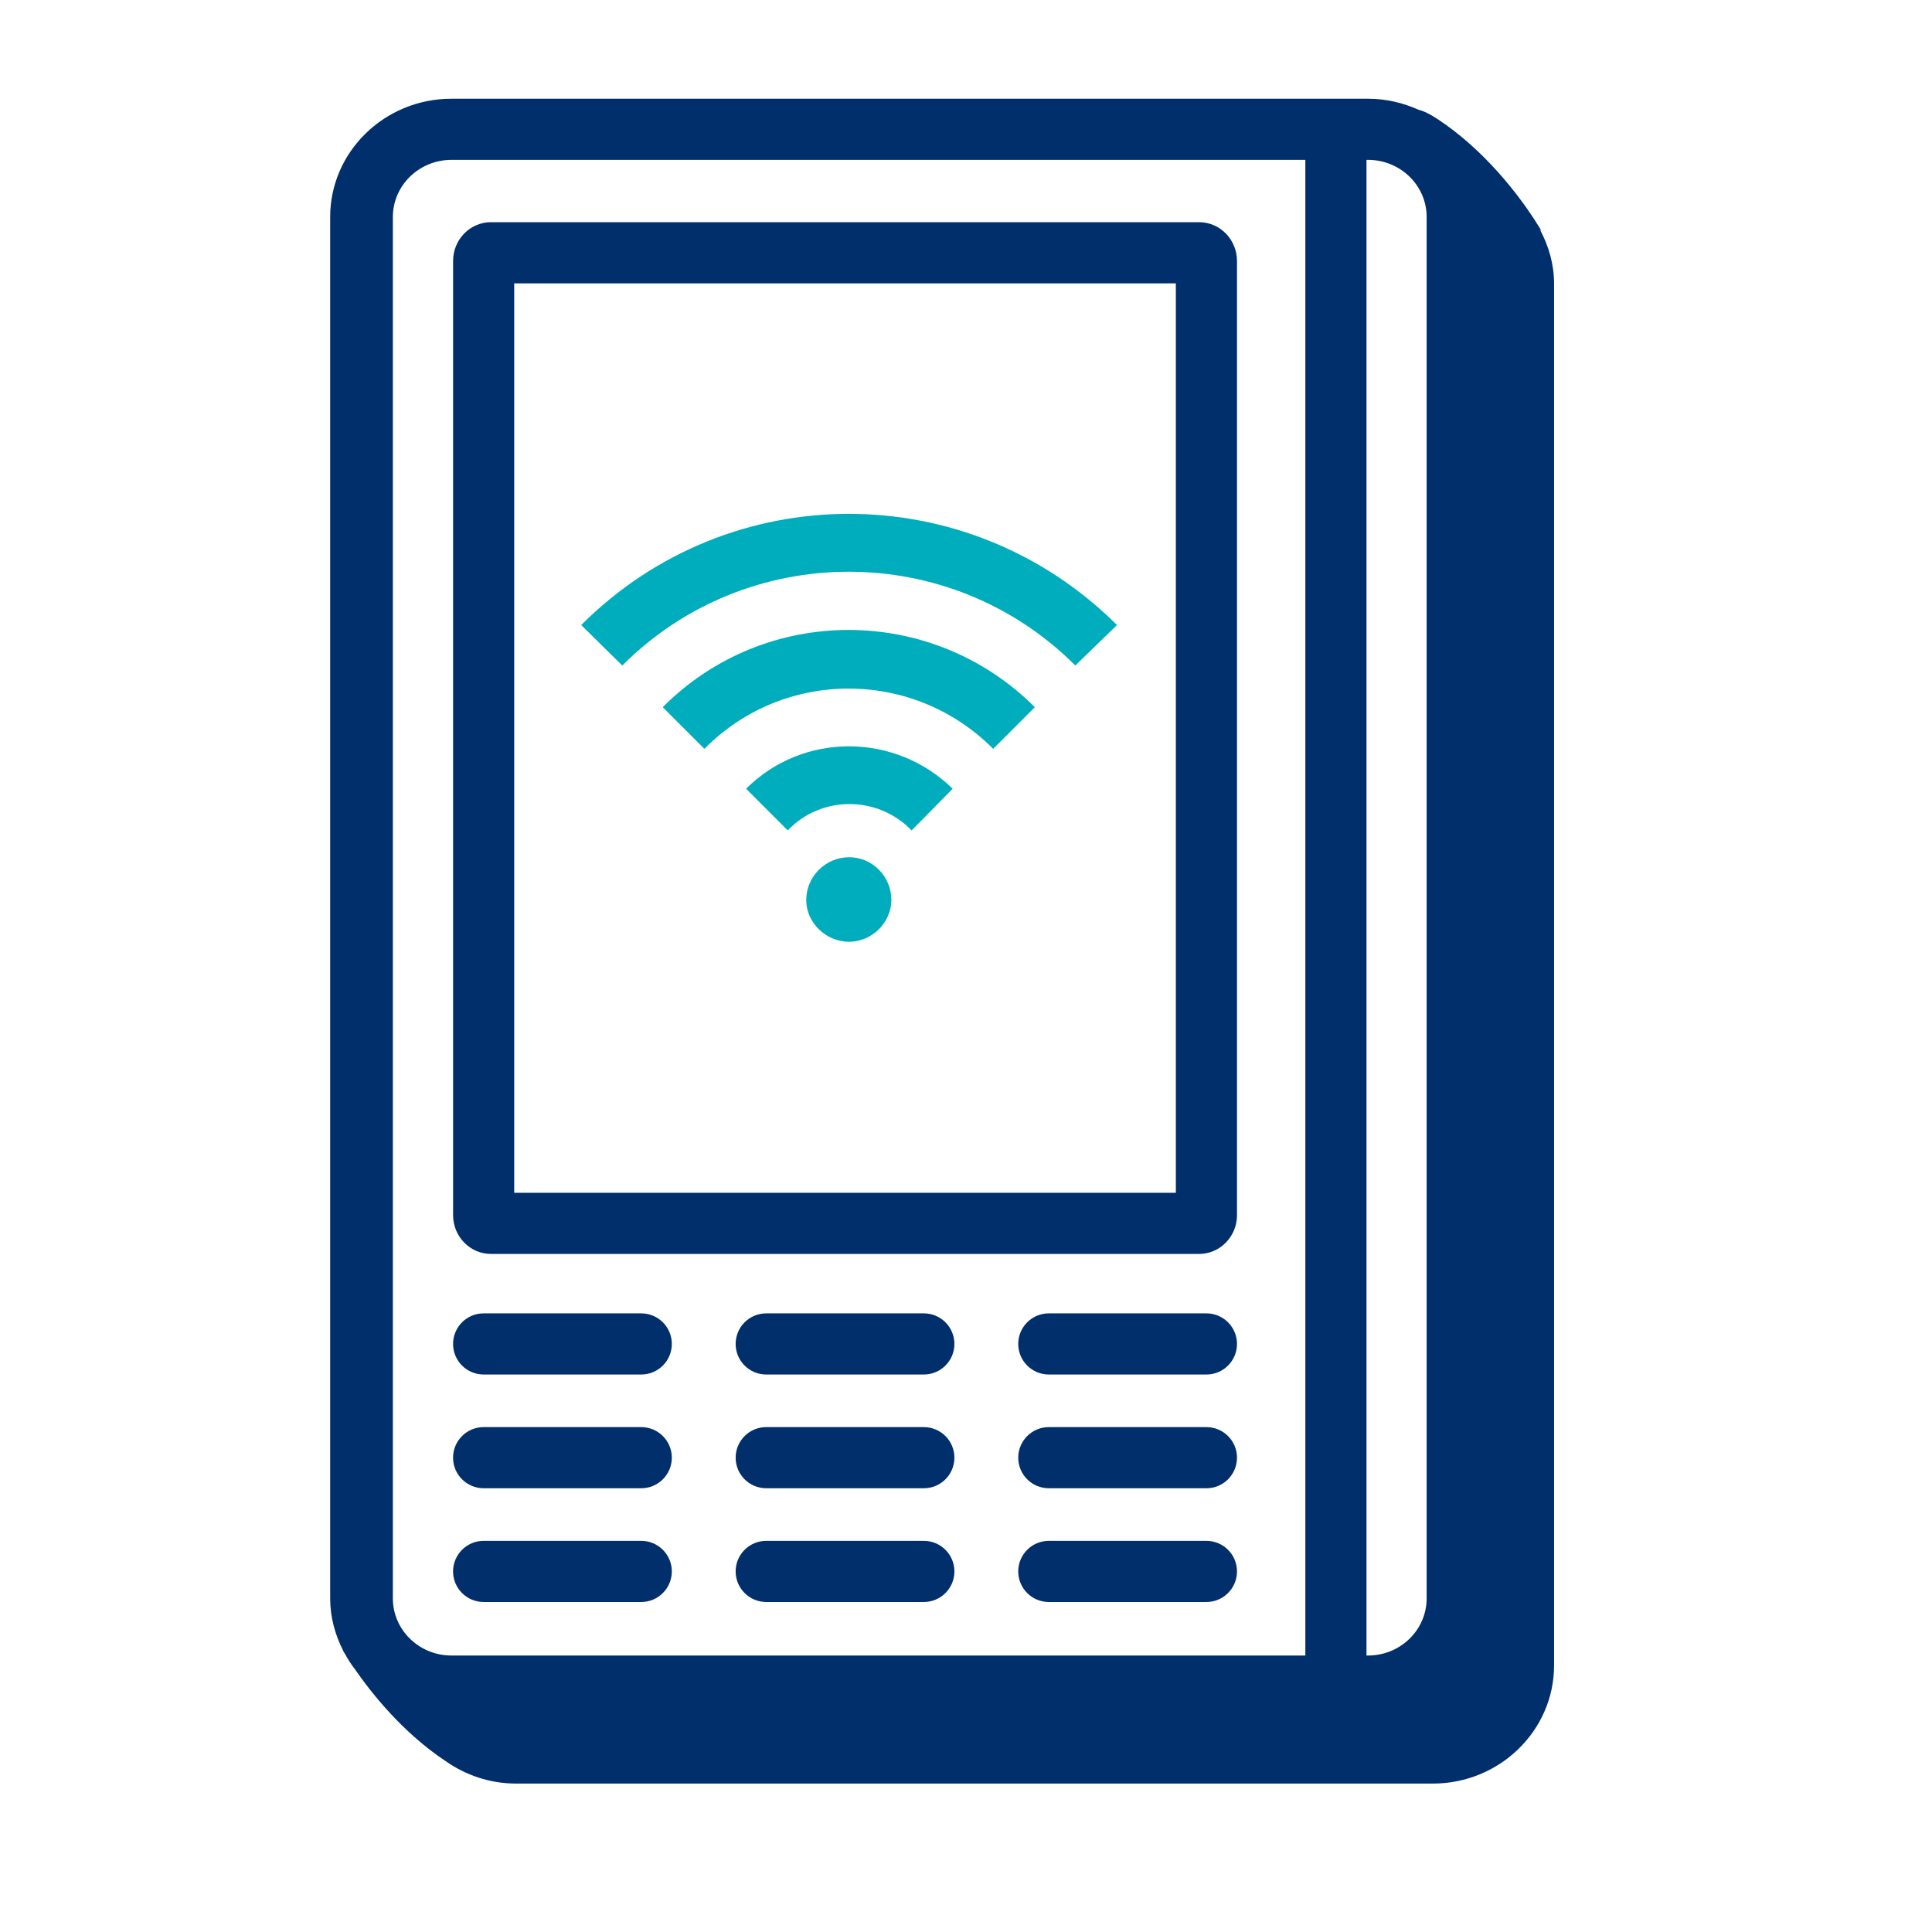 <svg width="79" height="79" viewBox="0 0 79 79" fill="none" xmlns="http://www.w3.org/2000/svg">
<path fill-rule="evenodd" clip-rule="evenodd" d="M55.941 6.537C57.262 6.537 58.336 7.584 58.336 8.872V65.36C58.336 66.648 57.262 67.695 55.941 67.695H55.876V6.537H55.941ZM26.221 63.006C26.911 63.006 27.471 63.566 27.471 64.256C27.471 64.946 26.911 65.506 26.221 65.506H19.776C19.086 65.506 18.526 64.946 18.526 64.256C18.526 63.566 19.086 63.006 19.776 63.006H26.221ZM37.776 63.006C38.466 63.006 39.026 63.566 39.026 64.256C39.026 64.946 38.466 65.506 37.776 65.506H31.331C30.641 65.506 30.081 64.946 30.081 64.256C30.081 63.566 30.641 63.006 31.331 63.006H37.776ZM49.331 63.006C50.021 63.006 50.581 63.566 50.581 64.256C50.581 64.946 50.021 65.506 49.331 65.506H42.886C42.196 65.506 41.636 64.946 41.636 64.256C41.636 63.566 42.196 63.006 42.886 63.006H49.331ZM26.221 58.355C26.911 58.355 27.471 58.915 27.471 59.605C27.471 60.295 26.911 60.855 26.221 60.855H19.776C19.086 60.855 18.526 60.295 18.526 59.605C18.526 58.915 19.086 58.355 19.776 58.355H26.221ZM37.776 58.355C38.466 58.355 39.026 58.915 39.026 59.605C39.026 60.295 38.466 60.855 37.776 60.855H31.331C30.641 60.855 30.081 60.295 30.081 59.605C30.081 58.915 30.641 58.355 31.331 58.355H37.776ZM49.331 58.355C50.021 58.355 50.581 58.915 50.581 59.605C50.581 60.295 50.021 60.855 49.331 60.855H42.886C42.196 60.855 41.636 60.295 41.636 59.605C41.636 58.915 42.196 58.355 42.886 58.355H49.331ZM26.221 53.704C26.911 53.704 27.471 54.264 27.471 54.954C27.471 55.644 26.911 56.204 26.221 56.204H19.776C19.086 56.204 18.526 55.644 18.526 54.954C18.526 54.264 19.086 53.704 19.776 53.704H26.221ZM37.776 53.704C38.466 53.704 39.026 54.264 39.026 54.954C39.026 55.644 38.466 56.204 37.776 56.204H31.331C30.641 56.204 30.081 55.644 30.081 54.954C30.081 54.264 30.641 53.704 31.331 53.704H37.776ZM49.331 53.704C50.021 53.704 50.581 54.264 50.581 54.954C50.581 55.644 50.021 56.204 49.331 56.204H42.886C42.196 56.204 41.636 55.644 41.636 54.954C41.636 54.264 42.196 53.704 42.886 53.704H49.331ZM49.031 9.085C49.886 9.085 50.581 9.796 50.581 10.671V49.688C50.581 50.562 49.886 51.274 49.031 51.274H20.076C19.221 51.274 18.527 50.562 18.527 49.688V10.671C18.527 9.796 19.221 9.085 20.076 9.085H49.031ZM48.081 11.586H21.026V48.774H48.081V11.586ZM18.459 67.695C17.139 67.695 16.064 66.648 16.064 65.36V8.872C16.064 7.584 17.139 6.537 18.459 6.537H53.376V67.695H18.459ZM62.984 9.417C62.99 9.414 63.008 9.407 63.008 9.407C63.008 9.407 62.909 9.232 62.719 8.941C62.706 8.922 62.694 8.903 62.681 8.884C62.092 7.994 60.731 6.153 58.787 4.872C58.454 4.653 58.2 4.533 58.008 4.49C57.377 4.206 56.681 4.037 55.941 4.037H18.459C15.725 4.037 13.501 6.206 13.501 8.872V65.36C13.501 66.13 13.702 66.847 14.031 67.493L14.026 67.495C14.026 67.495 14.061 67.556 14.122 67.656C14.241 67.869 14.371 68.073 14.521 68.265C15.174 69.212 16.453 70.836 18.213 72.006C19.029 72.582 20.023 72.931 21.106 72.931H58.588C61.323 72.931 63.547 70.762 63.547 68.096V11.607C63.547 10.815 63.332 10.077 62.984 9.417Z" fill="#002F6C"/>
<path fill-rule="evenodd" clip-rule="evenodd" d="M28.804 30.621C32.042 27.335 37.348 27.335 40.611 30.621L42.315 28.917C38.103 24.706 31.287 24.706 27.1 28.917L28.804 30.621Z" fill="#00ADBD"/>
<path fill-rule="evenodd" clip-rule="evenodd" d="M25.445 27.213C30.557 22.1 38.858 22.1 43.97 27.213L45.674 25.558C39.588 19.496 29.826 19.496 23.765 25.558L25.445 27.213ZM32.212 33.956C33.575 32.519 35.888 32.519 37.276 33.956L38.955 32.252C36.594 29.939 32.821 29.939 30.508 32.252L32.212 33.956ZM34.72 35.052C33.77 35.052 32.967 35.831 32.967 36.805C32.967 37.729 33.77 38.509 34.72 38.509C35.669 38.509 36.448 37.705 36.448 36.805C36.448 35.831 35.669 35.052 34.72 35.052Z" fill="#00ADBD"/>
</svg>
